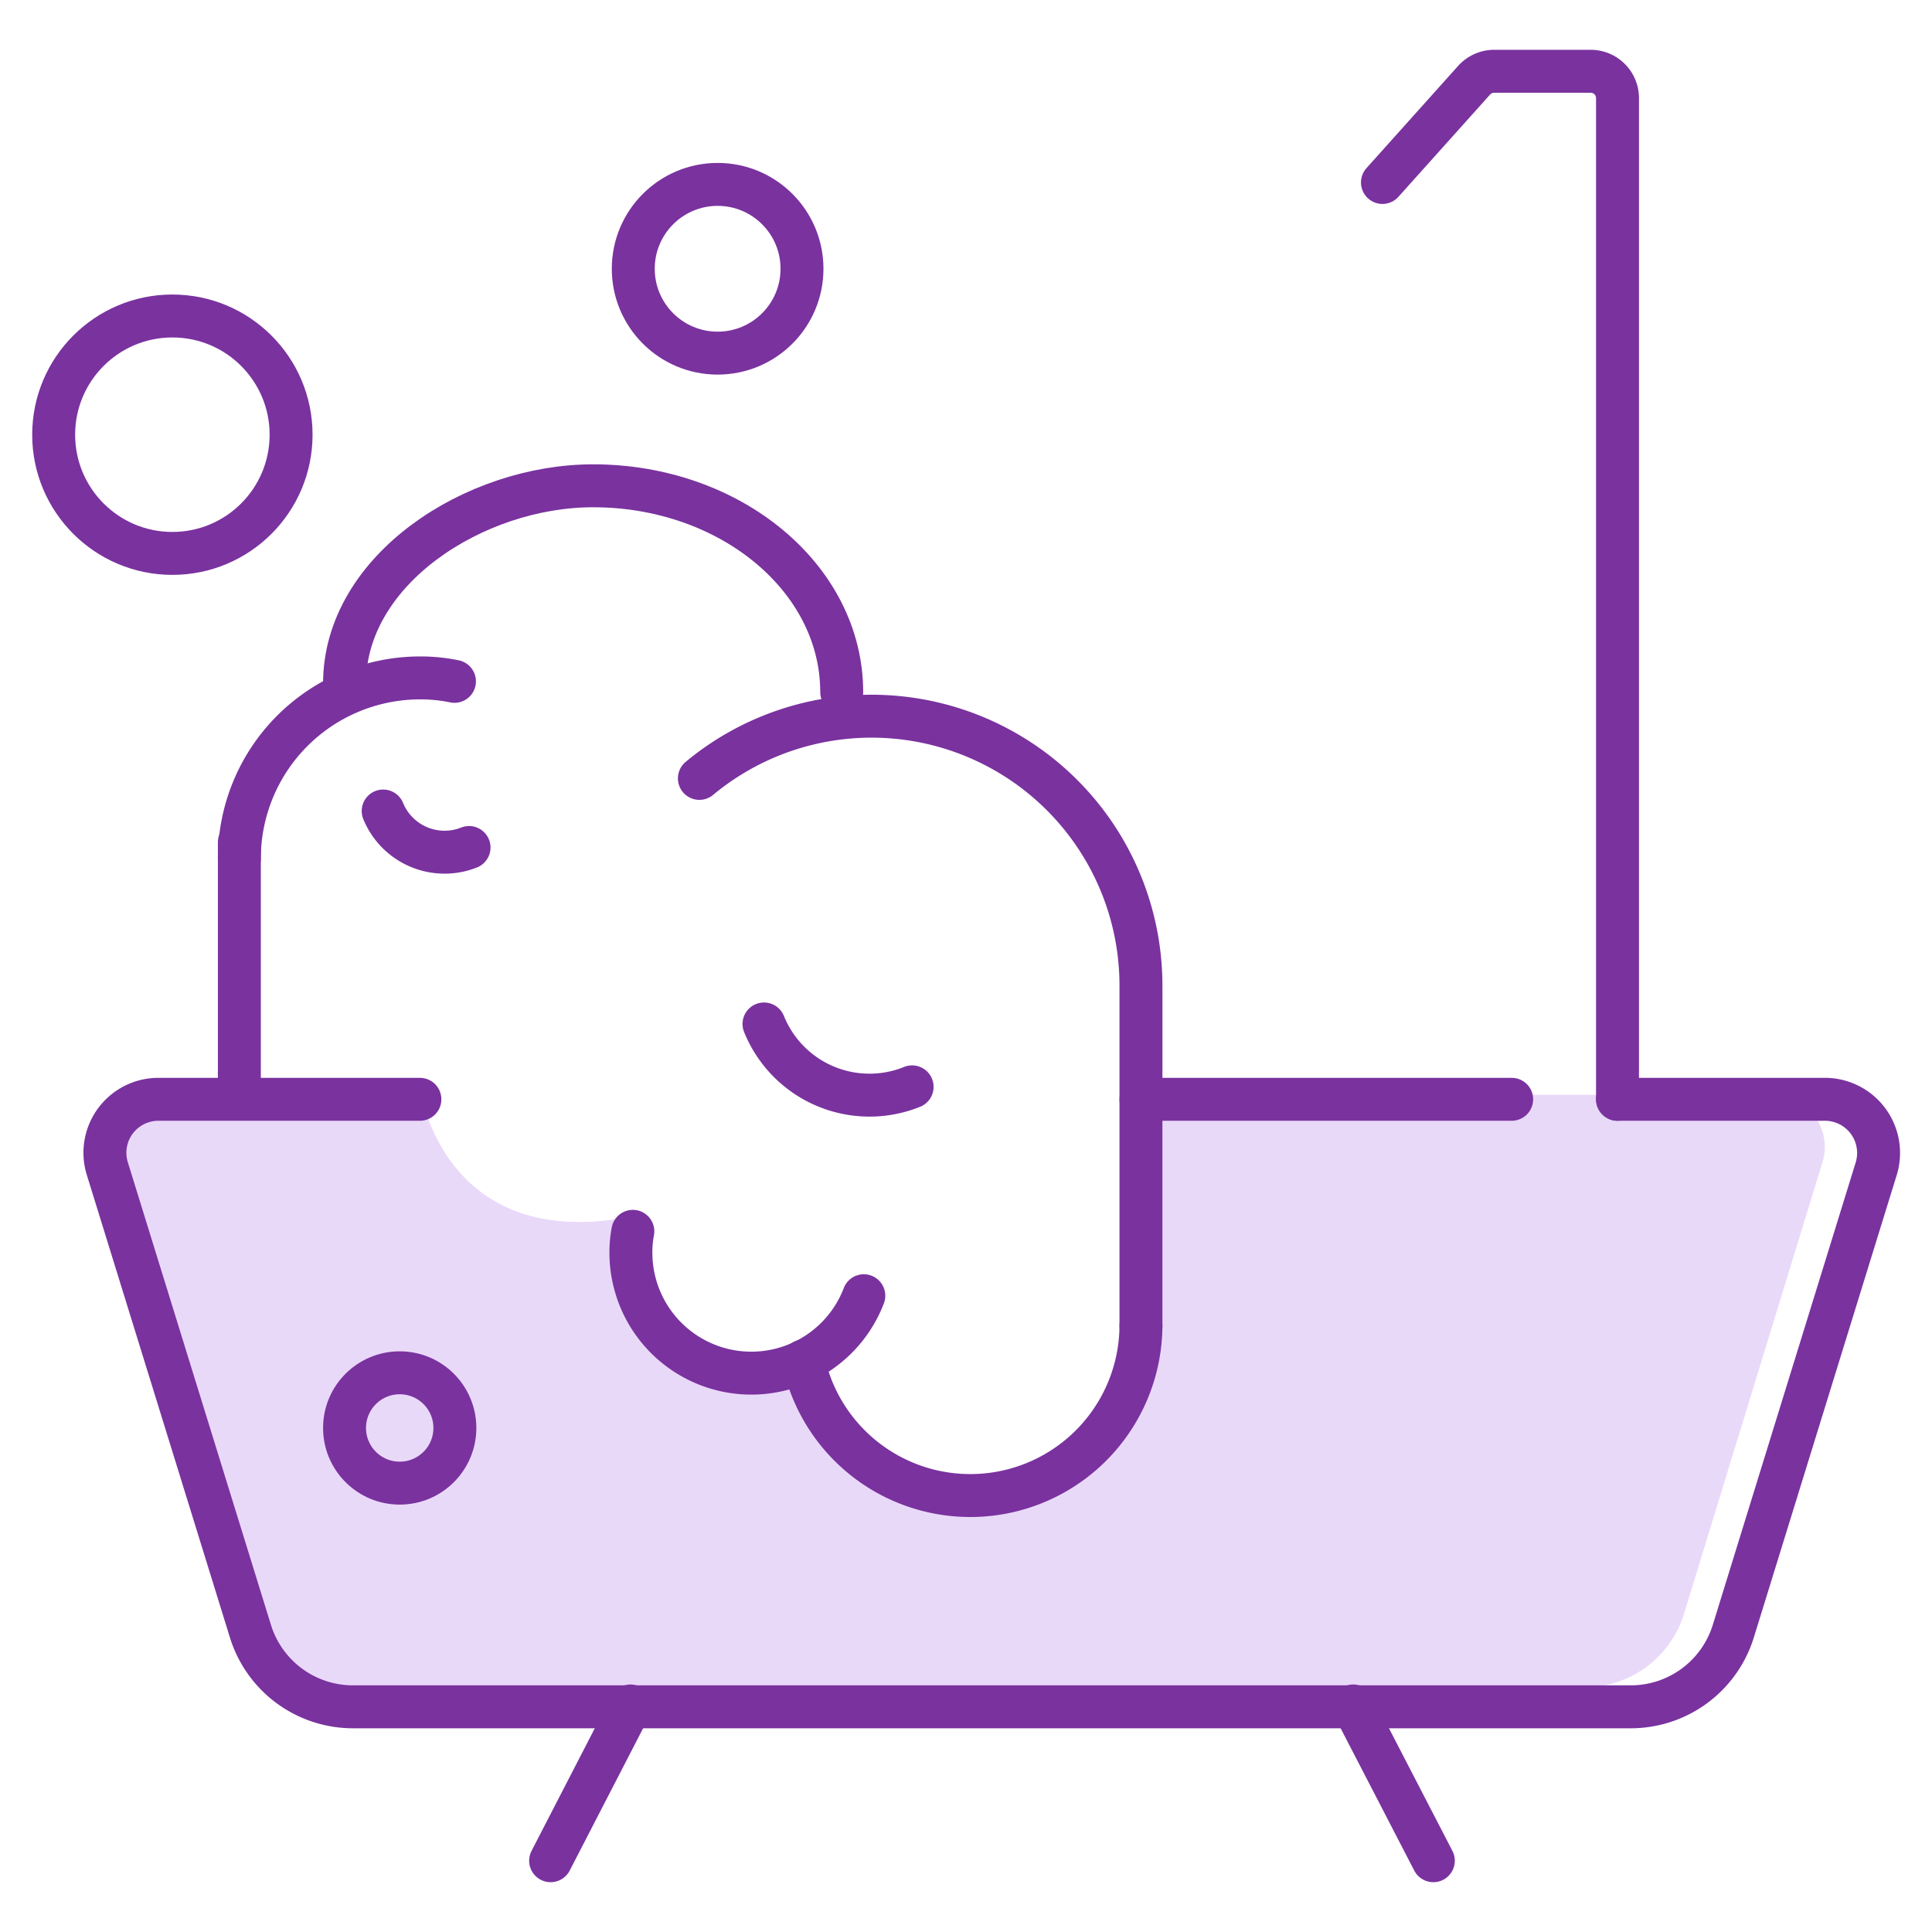 <svg id="Layer_1" data-name="Layer 1" xmlns="http://www.w3.org/2000/svg" viewBox="0 0 90 90"><defs><style>.cls-1{fill:#e9d9f9;}.cls-2{fill:none;stroke:#7a329f;stroke-linecap:round;stroke-miterlimit:10;stroke-width:2px;}</style></defs><title>Icons_Navvis</title><path class="cls-1" d="M82.58,51H53.15V61.47c-2.1,11.13-10.28,7.59-10.28,7.59C34.49,65,39,62.43,39,62.43c-9.77,3.36-9.56-5.76-9.56-5.76C22.1,58.1,20.11,53.11,19.6,51H7.34A2.43,2.43,0,0,0,5,54.17l6.44,21a4.83,4.83,0,0,0,4.62,3.43H73.83a4.84,4.84,0,0,0,4.62-3.43l6.44-21A2.43,2.43,0,0,0,82.58,51Z"/><line class="cls-2" x1="53.15" y1="51.21" x2="70.42" y2="51.21"/><path class="cls-2" d="M53.15,61.76A7.95,7.95,0,0,1,37.43,63.4"/><path class="cls-2" d="M40.24,60.36a5.61,5.61,0,0,1-10.85-2,5.25,5.25,0,0,1,.09-1"/><path class="cls-2" d="M19.56,51.21H7.41A2.49,2.49,0,0,0,5,54.44L11.67,76a5,5,0,0,0,4.77,3.51H76A5,5,0,0,0,80.74,76l6.65-21.52A2.5,2.5,0,0,0,85,51.21H75.35"/><path class="cls-2" d="M75.35,51.21V4.57A1.25,1.25,0,0,0,74.1,3.32H69.64a1.27,1.27,0,0,0-1,.45L64.4,8.5"/><path class="cls-2" d="M11.15,40a8.42,8.42,0,0,1,8.41-8.42,7.78,7.78,0,0,1,1.61.16"/><path class="cls-2" d="M16.05,31.84c0-5.3,6.06-9.21,11.58-9.21,6.39,0,11.58,4.3,11.58,9.61"/><path class="cls-2" d="M32.58,36.26A12.55,12.55,0,0,1,53.15,45.9V61.76"/><line class="cls-2" x1="11.15" y1="39.24" x2="11.15" y2="51.05"/><path class="cls-2" d="M35.59,47.7a5.3,5.3,0,0,0,6.9,2.93"/><path class="cls-2" d="M17.85,37.78a3.09,3.09,0,0,0,4,1.7"/><circle class="cls-2" cx="18.62" cy="66.52" r="2.57"/><circle class="cls-2" cx="8.03" cy="20.25" r="5.53"/><circle class="cls-2" cx="33.43" cy="12.52" r="3.93"/><line class="cls-2" x1="29.37" y1="79.47" x2="25.65" y2="86.68"/><line class="cls-2" x1="63.04" y1="79.47" x2="66.77" y2="86.68"/></svg>